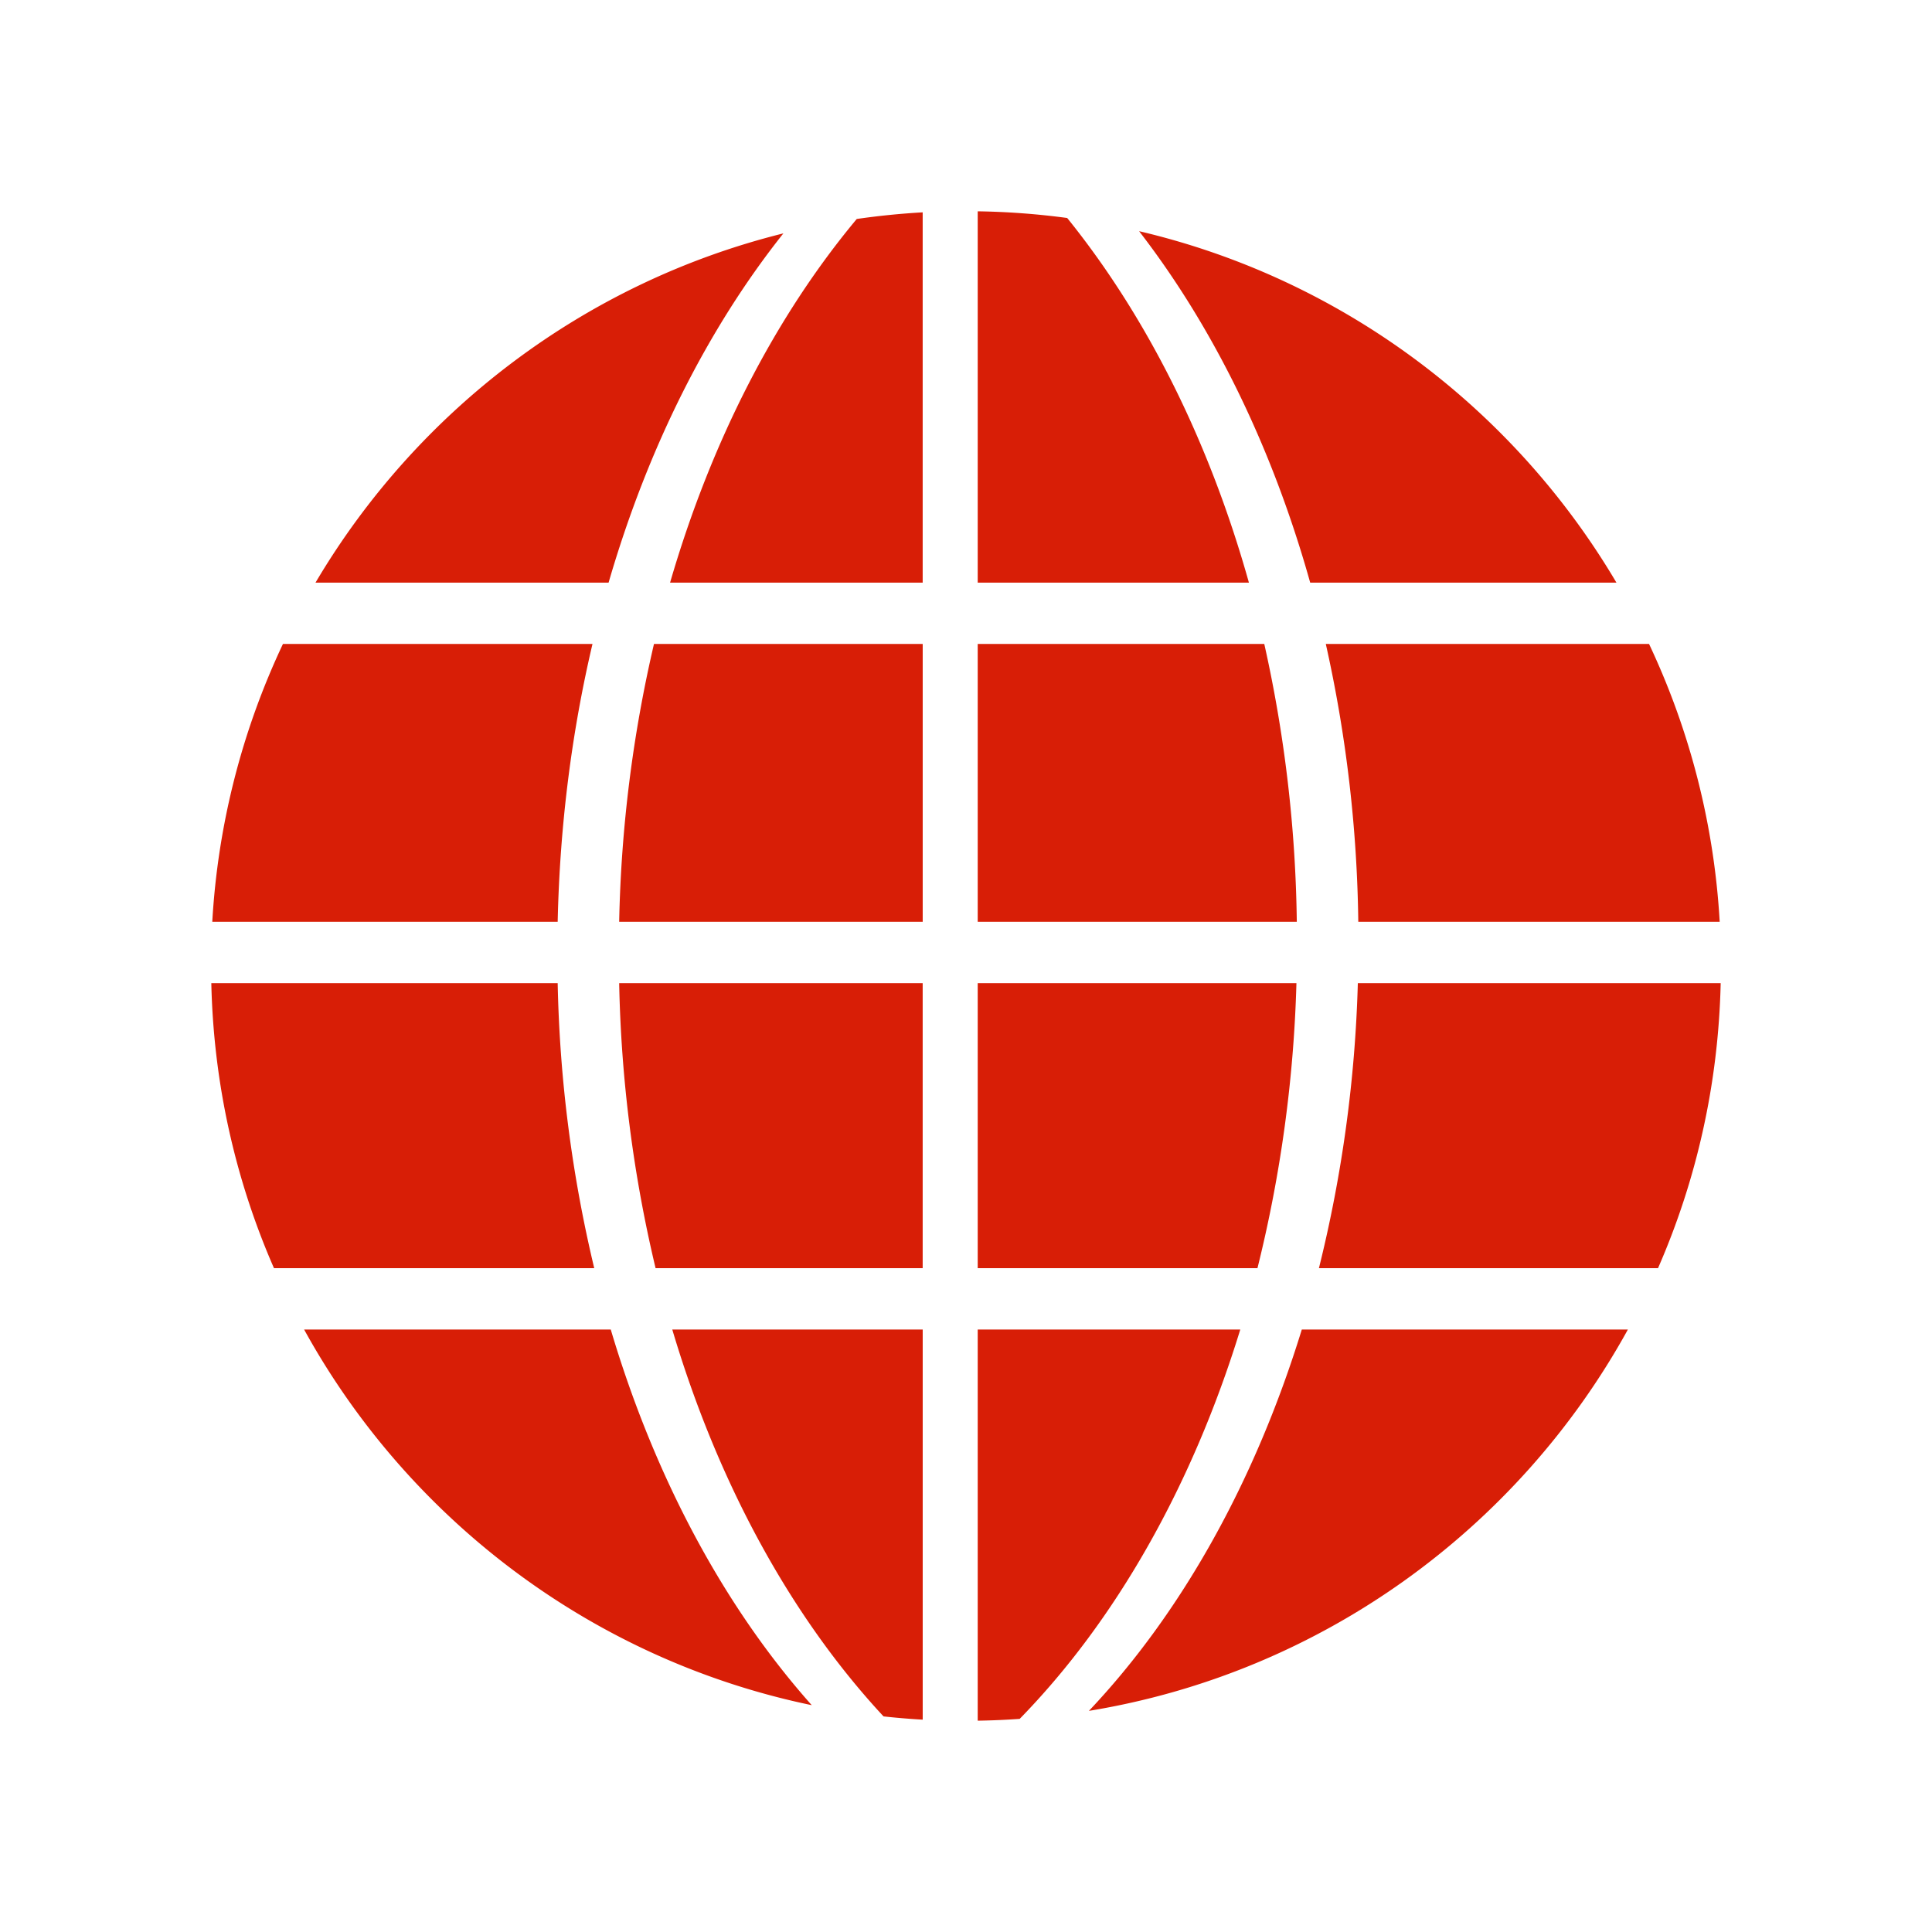 <?xml version="1.0" standalone="no"?><!DOCTYPE svg PUBLIC "-//W3C//DTD SVG 1.1//EN" "http://www.w3.org/Graphics/SVG/1.1/DTD/svg11.dtd"><svg class="icon" width="200px" height="200.00px" viewBox="0 0 1024 1024" version="1.1" xmlns="http://www.w3.org/2000/svg"><path fill="#d81e06" d="M328.176 488.576h160.88V341.312H346.624a709.712 709.712 0 0 0-18.448 147.264z m19.296 183.584H489.04V521.088H328.176a709.44 709.44 0 0 0 19.296 151.072z m7.68-363.344H489.04V112.544a404.28 404.28 0 0 0-34.944 3.52c-42.816 51.312-77.008 117.28-98.944 192.752z m-41.12 32.496H149.968a397.76 397.76 0 0 0-37.456 147.264h183.072c1.12-51.408 7.52-100.848 18.448-147.264z m356.064 0H518.208v147.264h169.12a712.656 712.656 0 0 0-17.232-147.264z m186.656-32.496c-54.656-92.512-145.456-161.056-253.008-186.288 39.248 50.768 70.528 114.352 90.688 186.288h162.32z m-291.12-193.28A399.424 399.424 0 0 0 518.208 112v196.816h143.744c-21.104-75.312-54.448-141.44-96.32-193.28zM295.584 521.088H112c1.2 53.632 12.912 104.64 33.216 151.072H314.96a709.408 709.408 0 0 1-19.376-151.072z m-134.4 183.584C216.656 805.408 314.24 879.696 430.24 903.776c-46.144-51.792-83.072-120.208-106.528-199.104H161.184z m254.032-580.976c-105.36 26.16-194.176 94.048-248 185.12H322.56c20.832-71.744 52.768-134.96 92.656-185.12zM577.136 906.8c123.264-20.192 227.584-96.624 285.68-202.128H689.984c-24.912 80.992-64.08 150.624-112.848 202.128zM719.92 488.576h191.552a398.064 398.064 0 0 0-37.44-147.264H702.704a713.632 713.632 0 0 1 17.216 147.264zM518.208 704.672V912a408.47 408.47 0 0 0 22.24-0.96c50.688-51.888 91.328-123.136 116.928-206.368H518.208z m-49.92 205.056a402.106 402.106 0 0 0 20.768 1.728V704.672H356.32c24.368 81.984 63.248 152.624 111.968 205.056z m218.848-388.64H518.208V672.16H666.48a705.584 705.584 0 0 0 20.656-151.072z m104.592 0H719.68a706.608 706.608 0 0 1-20.624 151.072h179.728c20.304-46.432 32-97.44 33.216-151.072H791.728z" /></svg>